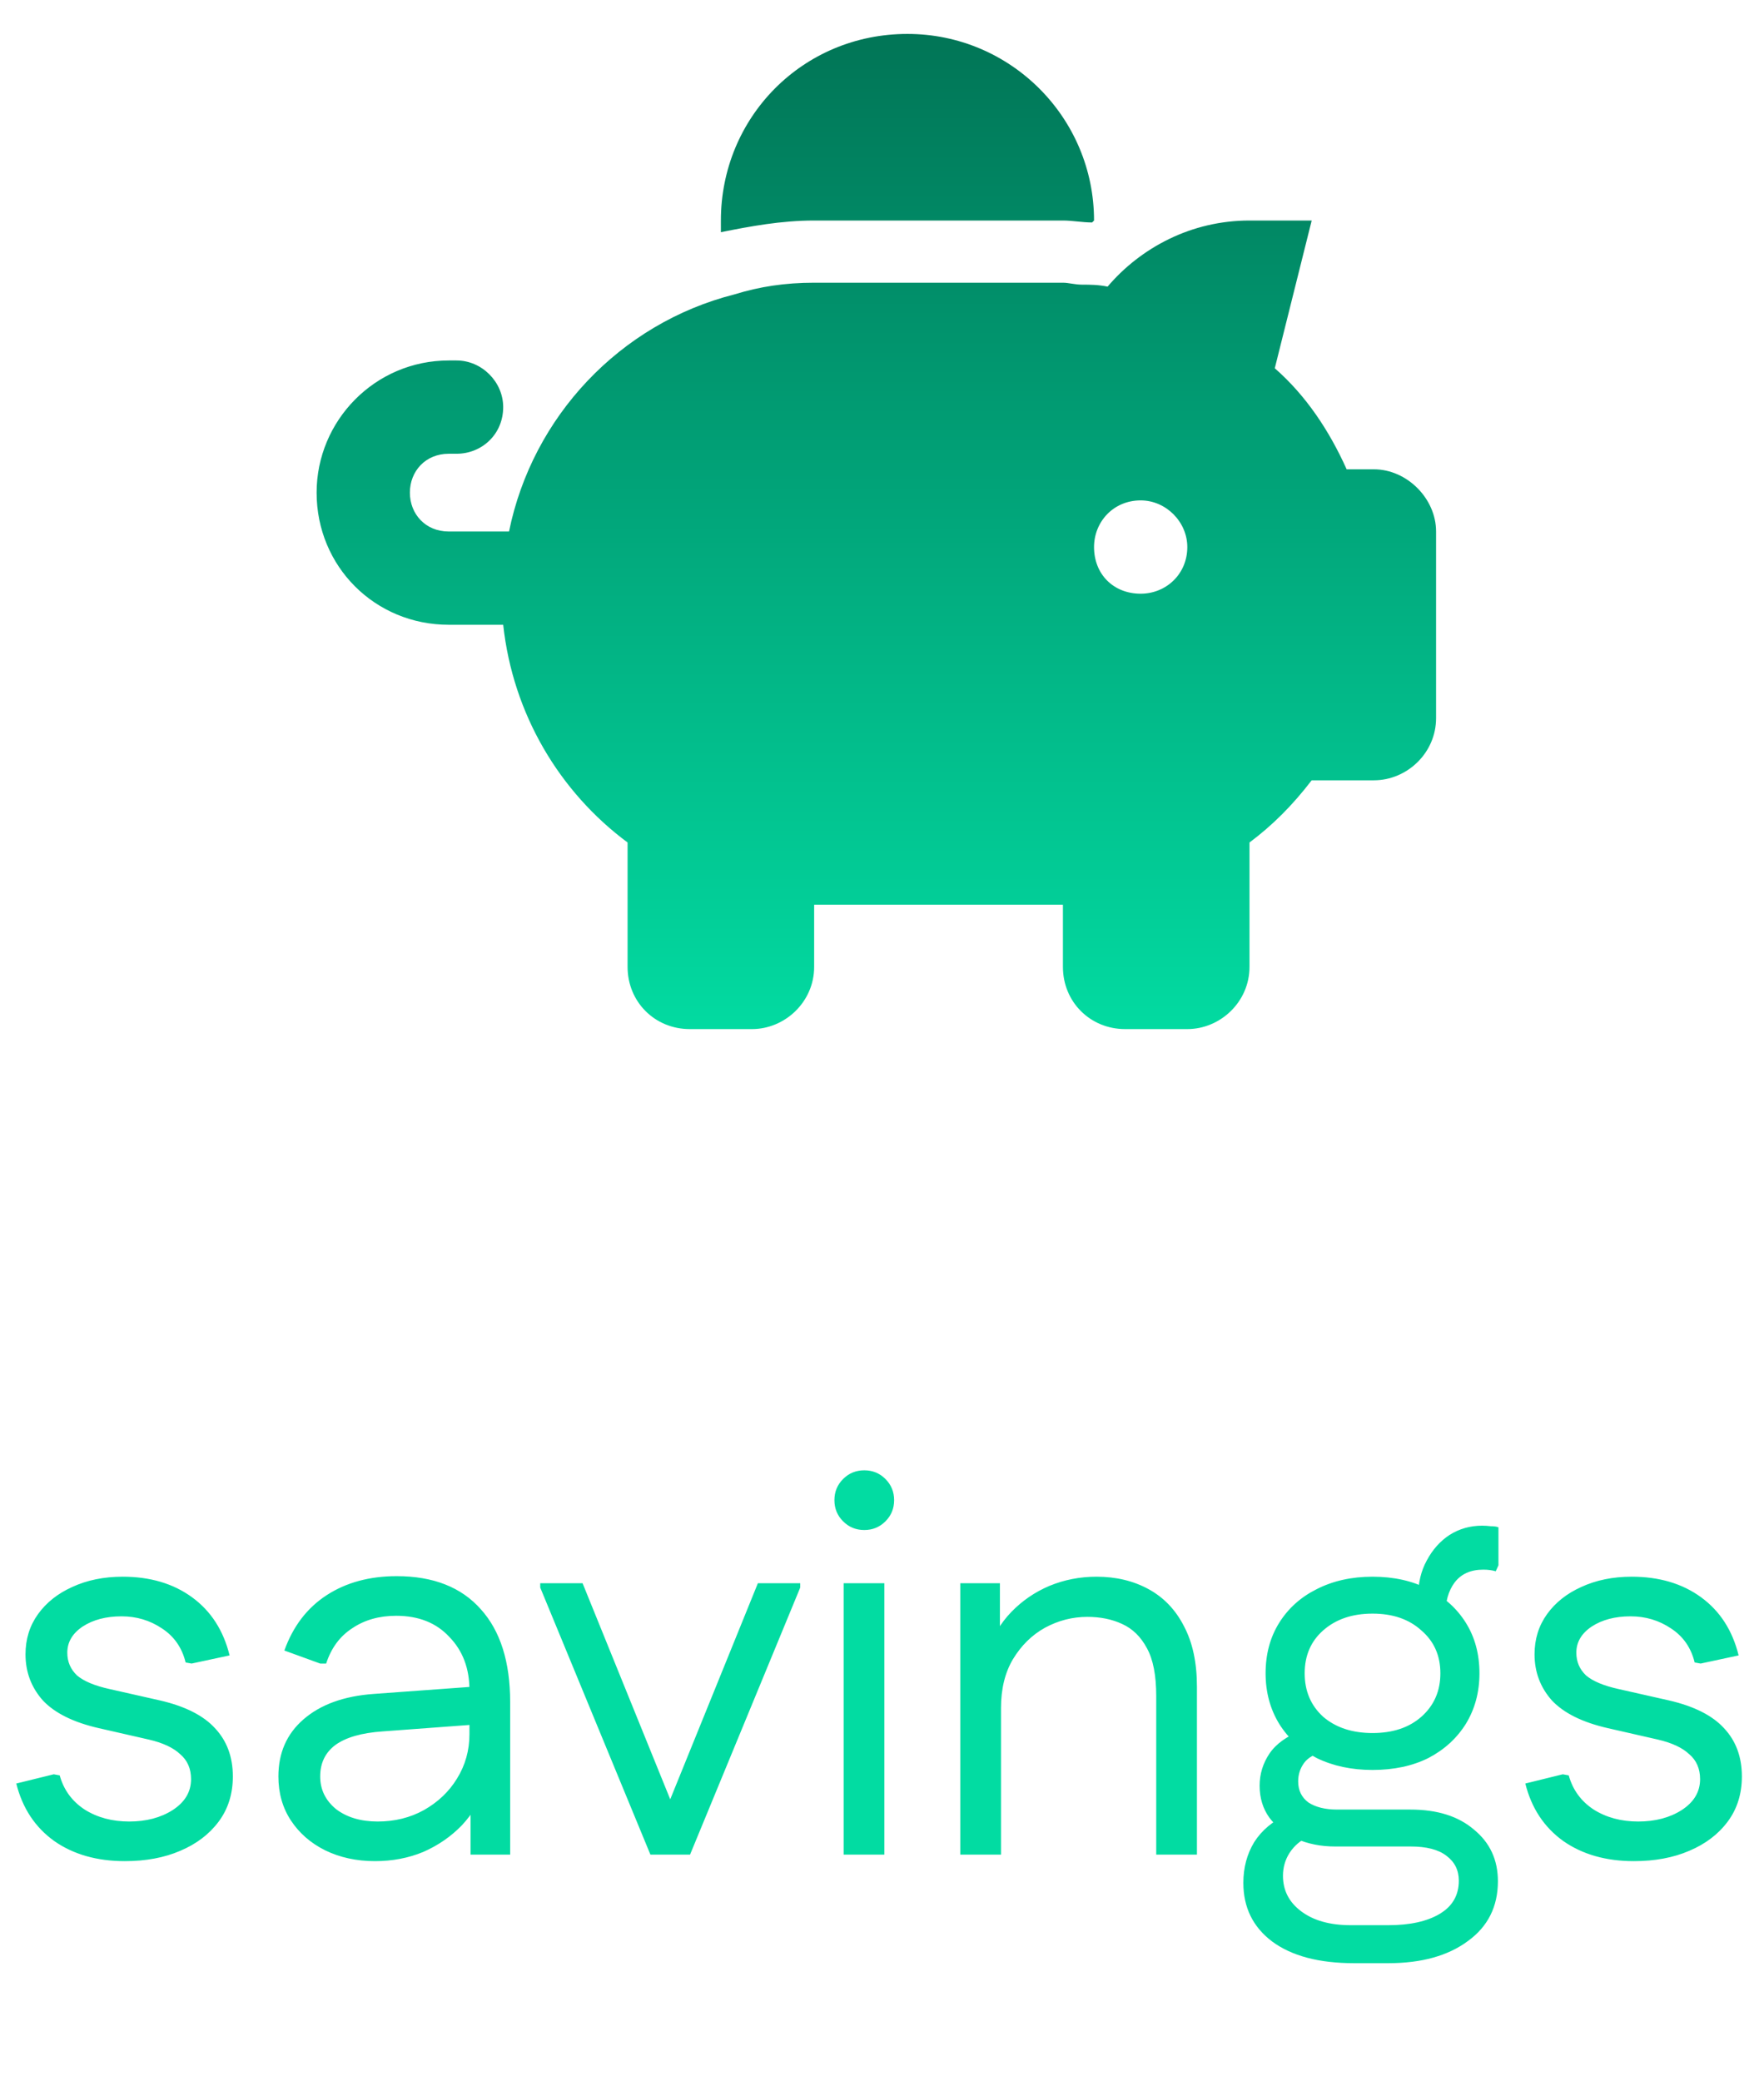 <svg width="39" height="46" viewBox="0 0 39 46" fill="none" xmlns="http://www.w3.org/2000/svg">
<path d="M24.188 4.875L24.145 4.918C23.93 4.918 23.715 4.875 23.5 4.875H18C17.27 4.875 16.582 5.004 15.938 5.133C15.938 5.047 15.938 5.004 15.938 4.875C15.938 2.598 17.742 0.75 20.062 0.75C22.34 0.75 24.188 2.598 24.188 4.875ZM23.5 6.25C23.629 6.25 23.758 6.293 23.93 6.293C24.102 6.293 24.273 6.293 24.488 6.336C25.219 5.477 26.336 4.875 27.625 4.875H29L28.184 8.141C28.871 8.742 29.387 9.516 29.773 10.375H30.375C31.105 10.375 31.75 11.02 31.75 11.75V15.875C31.75 16.648 31.105 17.25 30.375 17.25H29C28.57 17.809 28.141 18.238 27.625 18.625V21.375C27.625 22.148 26.98 22.75 26.25 22.75H24.875C24.102 22.75 23.5 22.148 23.5 21.375V20H18V21.375C18 22.148 17.355 22.75 16.625 22.75H15.25C14.477 22.75 13.875 22.148 13.875 21.375V18.625C12.371 17.508 11.34 15.789 11.125 13.812H9.922C8.289 13.812 7 12.523 7 10.891C7 9.301 8.289 7.969 9.922 7.969H10.094C10.652 7.969 11.125 8.441 11.125 9C11.125 9.602 10.652 10.031 10.094 10.031H9.922C9.406 10.031 9.062 10.418 9.062 10.891C9.062 11.363 9.406 11.75 9.922 11.75H11.254C11.77 9.215 13.703 7.152 16.238 6.508C16.797 6.336 17.355 6.25 18 6.25H23.5ZM25.219 11.062C24.617 11.062 24.188 11.535 24.188 12.094C24.188 12.695 24.617 13.125 25.219 13.125C25.777 13.125 26.25 12.695 26.25 12.094C26.25 11.535 25.777 11.062 25.219 11.062Z" fill="url(#paint0_linear_156_61)"/>
<path d="M2.76 41.144C2.144 41.144 1.624 40.996 1.2 40.7C0.776 40.396 0.496 39.972 0.36 39.428L1.188 39.224L1.32 39.248C1.408 39.568 1.592 39.82 1.872 40.004C2.152 40.18 2.48 40.268 2.856 40.268C3.232 40.268 3.552 40.184 3.816 40.016C4.088 39.84 4.224 39.612 4.224 39.332C4.224 39.1 4.144 38.916 3.984 38.78C3.832 38.636 3.6 38.528 3.288 38.456L2.184 38.204C1.624 38.076 1.212 37.872 0.948 37.592C0.692 37.304 0.564 36.964 0.564 36.572C0.564 36.236 0.656 35.94 0.84 35.684C1.024 35.428 1.276 35.228 1.596 35.084C1.924 34.932 2.296 34.856 2.712 34.856C3.32 34.856 3.832 35.008 4.248 35.312C4.664 35.616 4.94 36.044 5.076 36.596L4.236 36.776L4.104 36.752C4.024 36.424 3.848 36.172 3.576 35.996C3.312 35.82 3.016 35.732 2.688 35.732C2.344 35.732 2.056 35.808 1.824 35.96C1.6 36.112 1.488 36.304 1.488 36.536C1.488 36.736 1.56 36.904 1.704 37.04C1.856 37.168 2.096 37.268 2.424 37.34L3.54 37.592C4.092 37.72 4.496 37.924 4.752 38.204C5.016 38.484 5.148 38.84 5.148 39.272C5.148 39.656 5.044 39.988 4.836 40.268C4.628 40.548 4.344 40.764 3.984 40.916C3.632 41.068 3.224 41.144 2.76 41.144ZM8.291 41.144C7.883 41.144 7.515 41.064 7.187 40.904C6.867 40.744 6.615 40.524 6.431 40.244C6.247 39.964 6.155 39.64 6.155 39.272C6.155 38.752 6.339 38.332 6.707 38.012C7.083 37.684 7.599 37.496 8.255 37.448L10.559 37.28V38.12L8.459 38.276C7.995 38.308 7.647 38.408 7.415 38.576C7.191 38.744 7.079 38.976 7.079 39.272C7.079 39.56 7.195 39.8 7.427 39.992C7.667 40.176 7.975 40.268 8.351 40.268C8.727 40.268 9.067 40.184 9.371 40.016C9.683 39.84 9.927 39.608 10.103 39.32C10.287 39.024 10.379 38.696 10.379 38.336V37.364C10.379 36.884 10.231 36.492 9.935 36.188C9.647 35.876 9.255 35.72 8.759 35.72C8.383 35.72 8.059 35.812 7.787 35.996C7.515 36.172 7.323 36.432 7.211 36.776H7.079L6.287 36.488C6.479 35.952 6.791 35.544 7.223 35.264C7.655 34.984 8.171 34.844 8.771 34.844C9.579 34.844 10.199 35.088 10.631 35.576C11.063 36.056 11.279 36.74 11.279 37.628V41H10.403V39.26L10.715 39.488C10.619 39.808 10.451 40.096 10.211 40.352C9.971 40.6 9.687 40.796 9.359 40.94C9.031 41.076 8.675 41.144 8.291 41.144ZM14.692 41V40.088L16.756 35H17.692V35.096L15.256 41H14.692ZM14.38 41L11.944 35.096V35H12.88L14.944 40.088V41H14.38ZM18.652 41V35H19.552V41H18.652ZM19.108 33.824C18.924 33.824 18.768 33.76 18.64 33.632C18.512 33.504 18.448 33.348 18.448 33.164C18.448 32.98 18.512 32.824 18.64 32.696C18.768 32.568 18.924 32.504 19.108 32.504C19.293 32.504 19.448 32.568 19.576 32.696C19.704 32.824 19.768 32.98 19.768 33.164C19.768 33.348 19.704 33.504 19.576 33.632C19.448 33.76 19.293 33.824 19.108 33.824ZM21.231 41V35H22.107V36.74L21.843 36.512C21.947 36.176 22.119 35.884 22.359 35.636C22.599 35.388 22.879 35.196 23.199 35.06C23.527 34.924 23.875 34.856 24.243 34.856C24.675 34.856 25.059 34.948 25.395 35.132C25.731 35.316 25.991 35.588 26.175 35.948C26.367 36.308 26.463 36.756 26.463 37.292V41H25.563V37.496C25.563 37.04 25.495 36.688 25.359 36.44C25.223 36.184 25.039 36.004 24.807 35.9C24.583 35.796 24.327 35.744 24.039 35.744C23.711 35.744 23.399 35.824 23.103 35.984C22.815 36.144 22.579 36.376 22.395 36.68C22.219 36.976 22.131 37.336 22.131 37.76V41H21.231ZM29.937 43.4C29.161 43.4 28.557 43.24 28.125 42.92C27.701 42.6 27.489 42.168 27.489 41.624C27.489 41.288 27.569 40.988 27.729 40.724C27.897 40.46 28.141 40.256 28.461 40.112L28.929 40.604C28.753 40.684 28.613 40.804 28.509 40.964C28.413 41.116 28.365 41.284 28.365 41.468C28.365 41.788 28.497 42.048 28.761 42.248C29.033 42.456 29.401 42.56 29.865 42.56H30.693C31.173 42.56 31.553 42.476 31.833 42.308C32.113 42.14 32.253 41.896 32.253 41.576C32.253 41.344 32.161 41.16 31.977 41.024C31.801 40.888 31.537 40.82 31.185 40.82H29.517C29.205 40.82 28.921 40.764 28.665 40.652C28.417 40.54 28.217 40.384 28.065 40.184C27.921 39.984 27.849 39.748 27.849 39.476C27.849 39.22 27.921 38.984 28.065 38.768C28.217 38.544 28.461 38.372 28.797 38.252L29.289 38.72C29.073 38.768 28.921 38.852 28.833 38.972C28.745 39.092 28.701 39.228 28.701 39.38C28.701 39.58 28.777 39.736 28.929 39.848C29.089 39.952 29.301 40.004 29.565 40.004H31.185C31.777 40.004 32.245 40.152 32.589 40.448C32.941 40.736 33.117 41.116 33.117 41.588C33.117 42.148 32.897 42.588 32.457 42.908C32.017 43.236 31.429 43.4 30.693 43.4H29.937ZM30.345 39.128C29.881 39.128 29.469 39.04 29.109 38.864C28.757 38.68 28.481 38.428 28.281 38.108C28.081 37.78 27.981 37.408 27.981 36.992C27.981 36.568 28.081 36.196 28.281 35.876C28.481 35.556 28.757 35.308 29.109 35.132C29.469 34.948 29.881 34.856 30.345 34.856C30.817 34.856 31.229 34.948 31.581 35.132C31.933 35.308 32.209 35.556 32.409 35.876C32.609 36.196 32.709 36.568 32.709 36.992C32.709 37.408 32.609 37.78 32.409 38.108C32.209 38.428 31.933 38.68 31.581 38.864C31.229 39.04 30.817 39.128 30.345 39.128ZM30.345 38.312C30.793 38.312 31.153 38.192 31.425 37.952C31.705 37.704 31.845 37.384 31.845 36.992C31.845 36.6 31.705 36.284 31.425 36.044C31.153 35.796 30.793 35.672 30.345 35.672C29.897 35.672 29.533 35.796 29.253 36.044C28.981 36.284 28.845 36.6 28.845 36.992C28.845 37.384 28.981 37.704 29.253 37.952C29.533 38.192 29.897 38.312 30.345 38.312ZM31.953 35.72L31.353 35.3C31.353 34.996 31.417 34.728 31.545 34.496C31.673 34.256 31.841 34.068 32.049 33.932C32.265 33.796 32.505 33.728 32.769 33.728C32.825 33.728 32.889 33.732 32.961 33.74C33.033 33.74 33.089 33.748 33.129 33.764V34.604L33.069 34.736C32.989 34.712 32.897 34.7 32.793 34.7C32.513 34.7 32.301 34.796 32.157 34.988C32.021 35.172 31.953 35.416 31.953 35.72ZM36.123 41.144C35.507 41.144 34.987 40.996 34.563 40.7C34.139 40.396 33.859 39.972 33.723 39.428L34.551 39.224L34.683 39.248C34.771 39.568 34.955 39.82 35.235 40.004C35.515 40.18 35.843 40.268 36.219 40.268C36.595 40.268 36.915 40.184 37.179 40.016C37.451 39.84 37.587 39.612 37.587 39.332C37.587 39.1 37.507 38.916 37.347 38.78C37.195 38.636 36.963 38.528 36.651 38.456L35.547 38.204C34.987 38.076 34.575 37.872 34.311 37.592C34.055 37.304 33.927 36.964 33.927 36.572C33.927 36.236 34.019 35.94 34.203 35.684C34.387 35.428 34.639 35.228 34.959 35.084C35.287 34.932 35.659 34.856 36.075 34.856C36.683 34.856 37.195 35.008 37.611 35.312C38.027 35.616 38.303 36.044 38.439 36.596L37.599 36.776L37.467 36.752C37.387 36.424 37.211 36.172 36.939 35.996C36.675 35.82 36.379 35.732 36.051 35.732C35.707 35.732 35.419 35.808 35.187 35.96C34.963 36.112 34.851 36.304 34.851 36.536C34.851 36.736 34.923 36.904 35.067 37.04C35.219 37.168 35.459 37.268 35.787 37.34L36.903 37.592C37.455 37.72 37.859 37.924 38.115 38.204C38.379 38.484 38.511 38.84 38.511 39.272C38.511 39.656 38.407 39.988 38.199 40.268C37.991 40.548 37.707 40.764 37.347 40.916C36.995 41.068 36.587 41.144 36.123 41.144Z" fill="#02DCA2"/>
<defs>
<linearGradient id="paint0_linear_156_61" x1="19.5" y1="1" x2="19.5" y2="23" gradientUnits="userSpaceOnUse">
<stop stop-color="#017657"/>
<stop offset="1" stop-color="#02DCA2"/>
</linearGradient>
</defs>
</svg>
